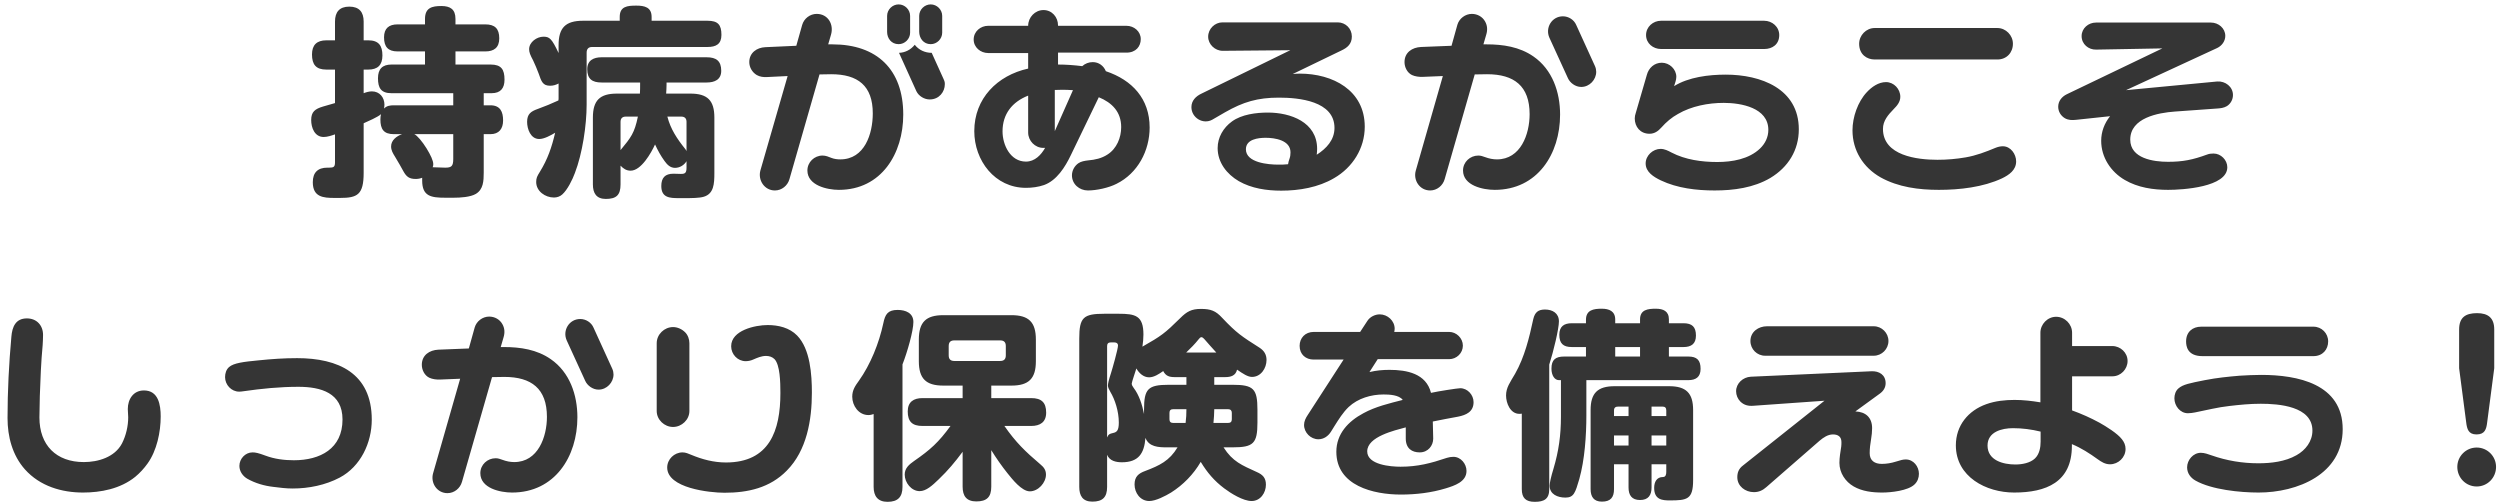 <svg width="223" height="45" viewBox="0 0 223 45" fill="none" xmlns="http://www.w3.org/2000/svg">
<path d="M34.256 9.681C34.508 9.429 34.796 9.393 35.138 9.393H40.43V8.313H34.922C33.986 8.313 33.716 7.845 33.716 6.981C33.716 6.153 34.112 5.757 34.922 5.757H37.91V4.587H35.462C34.616 4.587 34.256 4.173 34.256 3.327C34.256 2.535 34.688 2.175 35.462 2.175H37.91V1.689C37.91 0.699 38.522 0.537 39.368 0.537C40.16 0.537 40.628 0.825 40.628 1.689V2.175H43.292C44.138 2.175 44.534 2.553 44.534 3.417C44.534 4.245 44.066 4.587 43.292 4.587H40.628V5.757H43.76C44.714 5.757 45.002 6.189 45.002 7.107C45.002 7.881 44.642 8.313 43.85 8.313H43.148V9.393H43.742C44.624 9.393 44.876 9.969 44.876 10.743C44.876 11.481 44.516 11.967 43.742 11.967H43.148V15.405C43.148 16.143 43.112 16.899 42.446 17.295C41.96 17.583 41.06 17.637 40.466 17.637H39.728C38.45 17.637 37.658 17.511 37.658 16.107V15.855C37.478 15.927 37.298 15.963 37.082 15.963C36.506 15.963 36.254 15.765 35.984 15.279C35.804 14.955 35.57 14.523 35.228 13.965C35.048 13.677 34.886 13.407 34.886 13.065C34.886 12.507 35.372 12.147 35.858 11.967H35.138C34.22 11.967 33.932 11.517 33.932 10.653C33.932 10.473 33.95 10.347 33.986 10.185C33.68 10.455 32.834 10.815 32.438 10.995V15.423C32.438 17.367 31.88 17.655 30.332 17.655H29.828C28.838 17.655 27.902 17.583 27.902 16.251C27.902 15.387 28.352 14.955 29.198 14.955H29.36C29.774 14.955 29.882 14.883 29.882 14.469V11.985C29.576 12.093 29.198 12.219 28.874 12.219C28.064 12.219 27.758 11.391 27.758 10.707C27.758 9.969 28.1 9.717 28.82 9.501C29.144 9.411 29.486 9.303 29.882 9.195V6.207H29.108C28.19 6.207 27.83 5.757 27.83 4.857C27.83 4.011 28.262 3.597 29.108 3.597H29.882V1.923C29.882 1.077 30.278 0.591 31.16 0.591C32.042 0.591 32.438 1.077 32.438 1.923V3.597H32.852C33.77 3.597 34.112 4.065 34.112 4.947C34.112 5.811 33.68 6.207 32.852 6.207H32.438V8.313C32.672 8.223 32.924 8.151 33.176 8.151C33.86 8.151 34.292 8.691 34.292 9.339C34.292 9.429 34.274 9.573 34.256 9.681ZM36.956 11.967C37.208 12.075 37.676 12.633 38.054 13.245C38.414 13.839 38.648 14.325 38.648 14.649C38.648 14.757 38.63 14.829 38.594 14.919C38.972 14.919 39.332 14.955 39.71 14.955C40.268 14.955 40.43 14.829 40.43 14.181V11.967H36.956ZM49.52 11.841C49.124 12.075 48.548 12.399 48.098 12.399C47.324 12.399 47.018 11.499 47.018 10.869C47.018 10.167 47.36 9.933 47.972 9.717C48.656 9.465 49.142 9.267 49.808 8.961C49.826 8.871 49.826 8.817 49.826 8.727V7.449C49.574 7.575 49.358 7.647 49.07 7.647C48.422 7.647 48.296 7.287 48.044 6.549C47.9 6.171 47.738 5.775 47.558 5.397C47.288 4.893 47.198 4.659 47.198 4.389C47.198 3.759 47.882 3.273 48.476 3.273C49.016 3.273 49.214 3.435 49.826 4.731V4.029C49.826 2.481 50.438 1.851 52.004 1.851H55.28V1.509C55.28 0.573 55.946 0.501 56.756 0.501C57.494 0.501 58.124 0.645 58.124 1.509V1.851H63.11C64.028 1.851 64.352 2.193 64.352 3.111C64.352 3.939 63.866 4.191 63.11 4.191H52.814C52.49 4.191 52.328 4.371 52.328 4.695V9.321C52.328 11.175 51.95 13.695 51.284 15.423C51.068 16.017 50.618 16.935 50.15 17.349C49.952 17.529 49.682 17.619 49.412 17.619C48.638 17.619 47.828 17.061 47.828 16.233C47.828 15.873 47.918 15.711 48.152 15.333C48.854 14.199 49.214 13.137 49.52 11.841ZM61.238 14.379C61.022 14.739 60.626 14.973 60.212 14.973C59.78 14.973 59.51 14.685 59.276 14.361C58.934 13.893 58.682 13.425 58.43 12.885C58.088 13.641 57.188 15.225 56.252 15.225C55.874 15.225 55.604 15.045 55.352 14.775V16.449C55.352 17.403 54.974 17.745 54.038 17.745C53.192 17.745 52.886 17.223 52.886 16.449V10.491C52.886 8.961 53.498 8.349 55.028 8.349H57.08C57.098 8.079 57.098 7.827 57.098 7.557V7.359H53.66C52.832 7.359 52.382 7.053 52.382 6.171C52.382 5.379 52.958 5.109 53.66 5.109H63.038C63.884 5.109 64.334 5.433 64.334 6.315C64.334 7.107 63.74 7.359 63.038 7.359H59.456V7.557C59.456 7.827 59.438 8.079 59.42 8.349H61.58C63.11 8.349 63.722 8.961 63.722 10.491V15.441C63.722 16.413 63.668 17.277 62.786 17.547C62.39 17.673 61.634 17.673 61.076 17.673H60.536C59.744 17.673 58.988 17.637 58.988 16.593C58.988 15.855 59.33 15.495 60.068 15.495C60.284 15.495 60.5 15.513 60.734 15.513C61.094 15.513 61.238 15.441 61.238 14.955V14.379ZM59.528 10.401C59.816 11.517 60.392 12.381 61.13 13.299C61.184 13.371 61.202 13.407 61.238 13.479V10.869C61.238 10.563 61.076 10.401 60.77 10.401H59.528ZM55.352 13.389C56.288 12.255 56.594 11.877 56.9 10.401H55.82C55.514 10.401 55.352 10.563 55.352 10.869V13.389ZM79.13 2.841V1.419C79.13 0.861 79.598 0.393 80.156 0.393C80.714 0.393 81.182 0.861 81.182 1.419V2.913C81.182 3.471 80.714 3.939 80.156 3.939C79.508 3.939 79.13 3.417 79.13 2.841ZM81.992 2.823V1.419C81.992 0.861 82.46 0.393 83.018 0.393C83.576 0.393 84.044 0.861 84.044 1.419V2.913C84.044 3.471 83.576 3.939 83.018 3.939C82.37 3.939 81.992 3.399 81.992 2.823ZM73.1 6.639L70.418 15.981C70.256 16.557 69.734 16.989 69.122 16.989C68.186 16.989 67.592 16.071 67.826 15.207L70.256 6.783L68.42 6.873C68.096 6.891 67.79 6.855 67.502 6.693C67.106 6.459 66.836 6.009 66.836 5.541C66.836 4.713 67.502 4.245 68.258 4.209L71.03 4.083L71.552 2.229C71.714 1.653 72.254 1.239 72.848 1.239C73.856 1.239 74.396 2.175 74.126 3.093L73.874 3.957H74.252C78.23 3.957 80.57 6.207 80.57 10.221C80.57 13.695 78.626 16.935 74.828 16.935C73.784 16.935 72.02 16.539 72.02 15.207C72.02 14.469 72.632 13.875 73.37 13.875C73.658 13.875 73.91 13.983 74.18 14.091C74.414 14.181 74.684 14.217 74.954 14.217C77.132 14.217 77.852 11.931 77.852 10.113C77.852 7.647 76.52 6.621 74.144 6.621C73.784 6.621 73.442 6.639 73.1 6.639ZM80.192 4.713C80.75 4.695 81.254 4.425 81.596 3.993C81.956 4.461 82.514 4.713 83.108 4.713L84.152 7.017C84.278 7.287 84.278 7.359 84.278 7.521C84.278 8.169 83.792 8.871 82.928 8.871C82.46 8.871 81.956 8.583 81.74 8.133L80.192 4.713ZM91.712 6.117V4.731H88.148C87.464 4.731 86.852 4.227 86.852 3.525C86.852 2.805 87.464 2.301 88.148 2.301H91.712C91.712 1.545 92.324 0.897 93.08 0.897C93.836 0.897 94.376 1.527 94.376 2.265V2.301H100.478C101.162 2.301 101.756 2.805 101.756 3.489C101.756 4.137 101.324 4.695 100.478 4.695H94.376V5.757C95.096 5.757 95.816 5.811 96.536 5.901C96.788 5.667 97.13 5.541 97.472 5.541C98.012 5.541 98.444 5.865 98.642 6.351C101 7.143 102.548 8.817 102.548 11.373C102.548 13.443 101.486 15.459 99.596 16.395C98.894 16.755 97.814 16.989 97.04 16.989C96.284 16.989 95.618 16.431 95.618 15.639C95.618 15.207 95.852 14.793 96.194 14.559C96.428 14.397 96.752 14.343 97.058 14.307C97.688 14.253 98.264 14.127 98.786 13.785C99.614 13.263 100.01 12.273 100.01 11.337C100.01 9.987 99.2 9.159 98.012 8.673L95.51 13.857C95.006 14.901 94.268 16.089 93.134 16.503C92.612 16.683 92.054 16.755 91.514 16.755C88.742 16.755 86.906 14.325 86.906 11.697C86.906 8.781 88.958 6.729 91.712 6.117ZM94.088 11.697L95.708 8.043C95.402 8.025 95.096 8.007 94.79 8.007C94.556 8.007 94.322 8.025 94.088 8.025V11.697ZM91.712 8.529C90.29 9.087 89.426 10.167 89.426 11.715C89.426 12.939 90.128 14.415 91.514 14.415C92.306 14.415 92.864 13.821 93.224 13.191H93.062C92.324 13.191 91.712 12.561 91.712 11.823V8.529ZM117.452 13.803C118.316 13.245 119.036 12.489 119.036 11.409C119.036 9.015 115.868 8.709 114.086 8.709C112.178 8.709 110.9 9.087 109.262 10.023L108.146 10.671C107.318 11.139 106.274 10.509 106.274 9.555C106.274 8.979 106.67 8.583 107.174 8.349L115.094 4.479L109.064 4.533C108.38 4.533 107.768 3.957 107.768 3.273C107.768 2.571 108.362 1.995 109.046 1.995H119.324C120.026 1.995 120.584 2.553 120.584 3.255C120.584 3.903 120.206 4.245 119.666 4.497L115.31 6.603C115.526 6.585 115.724 6.567 115.94 6.567C118.874 6.567 121.736 8.043 121.736 11.301C121.736 13.227 120.656 14.937 119 15.891C117.596 16.719 115.886 17.007 114.284 17.007C112.988 17.007 111.638 16.809 110.504 16.161C109.424 15.531 108.614 14.487 108.614 13.209C108.614 12.255 109.118 11.391 109.892 10.833C110.756 10.203 112.052 10.041 113.096 10.041C115.112 10.041 117.488 10.887 117.488 13.281C117.488 13.461 117.47 13.623 117.452 13.803ZM114.896 14.649C114.914 14.487 114.968 14.325 115.022 14.163C115.094 13.965 115.112 13.785 115.112 13.587C115.112 12.507 113.726 12.291 112.898 12.291C112.232 12.291 111.134 12.417 111.134 13.317C111.134 14.523 113.15 14.685 114.014 14.685C114.302 14.685 114.59 14.685 114.896 14.649ZM129.476 4.083L129.998 2.211C130.16 1.653 130.7 1.239 131.294 1.239C131.78 1.239 132.23 1.491 132.464 1.905C132.68 2.283 132.698 2.679 132.572 3.093L132.32 3.957H132.608C134.066 3.957 135.542 4.173 136.784 5.037C138.476 6.207 139.16 8.223 139.16 10.221C139.16 13.731 137.144 16.935 133.328 16.935C132.284 16.935 130.502 16.557 130.502 15.207C130.502 14.451 131.132 13.875 131.87 13.875C132.086 13.875 132.284 13.947 132.482 14.019C132.824 14.145 133.166 14.217 133.526 14.217C135.65 14.217 136.442 11.967 136.442 10.185C136.442 7.665 135.056 6.621 132.644 6.621C132.266 6.621 131.906 6.639 131.546 6.639L128.864 15.981C128.702 16.557 128.18 16.989 127.568 16.989C126.632 16.989 126.038 16.071 126.29 15.207L128.702 6.783L126.938 6.855C126.578 6.873 126.218 6.819 125.948 6.693C125.534 6.495 125.282 6.009 125.282 5.541C125.282 4.677 125.966 4.227 126.758 4.191L129.476 4.083ZM139.862 6.981L138.206 3.363C137.81 2.481 138.422 1.455 139.412 1.455C139.916 1.455 140.402 1.761 140.6 2.229L142.274 5.901C142.346 6.063 142.382 6.243 142.382 6.405C142.382 7.107 141.788 7.755 141.05 7.755C140.51 7.755 140.042 7.377 139.862 6.981ZM157.376 4.371H148.16C147.458 4.371 146.828 3.867 146.828 3.129C146.828 2.391 147.458 1.851 148.16 1.851H157.358C158.078 1.851 158.708 2.391 158.708 3.129C158.708 3.957 158.096 4.371 157.376 4.371ZM149.33 7.683C150.626 6.873 152.426 6.657 153.938 6.657C157.052 6.657 160.454 7.899 160.454 11.535C160.454 13.407 159.5 14.919 157.916 15.873C156.422 16.755 154.64 16.989 152.948 16.989C151.328 16.989 149.618 16.791 148.142 16.089C147.512 15.783 146.792 15.351 146.792 14.577C146.792 13.875 147.44 13.281 148.124 13.281C148.484 13.281 148.79 13.443 149.096 13.605C150.338 14.253 151.796 14.451 153.182 14.451C154.496 14.451 156.008 14.199 156.998 13.245C157.448 12.813 157.736 12.237 157.736 11.589C157.736 9.609 155.306 9.177 153.758 9.177C152.372 9.177 150.878 9.465 149.672 10.167C149.114 10.473 148.628 10.887 148.196 11.373C147.908 11.697 147.584 11.931 147.134 11.931C146.306 11.931 145.82 11.301 145.82 10.563C145.82 10.401 145.856 10.239 145.91 10.077L146.9 6.675C147.062 6.063 147.566 5.595 148.232 5.595C148.916 5.595 149.528 6.171 149.528 6.855C149.528 7.143 149.402 7.431 149.33 7.683ZM178.166 5.307H167.222C166.538 5.307 165.836 4.875 165.836 3.903C165.836 3.147 166.466 2.499 167.222 2.499H178.166C178.922 2.499 179.552 3.147 179.552 3.903C179.552 4.695 178.994 5.307 178.166 5.307ZM165.242 11.625C165.242 10.455 165.71 9.087 166.52 8.223C166.952 7.755 167.564 7.323 168.23 7.323C168.932 7.323 169.508 7.935 169.508 8.637C169.508 9.087 169.22 9.429 168.914 9.735C168.428 10.239 167.96 10.761 167.96 11.499C167.96 13.893 171.02 14.253 172.82 14.253C173.666 14.253 174.512 14.181 175.34 14.037C176.276 13.875 177.122 13.551 177.986 13.191C178.202 13.101 178.436 13.047 178.652 13.047C179.354 13.047 179.84 13.749 179.84 14.397C179.84 15.171 179.21 15.603 178.58 15.909C176.888 16.701 174.8 16.935 172.946 16.935C171.164 16.935 169.328 16.701 167.744 15.819C166.196 14.937 165.242 13.425 165.242 11.625ZM188.218 10.365L185.176 10.689C184.816 10.725 184.51 10.725 184.186 10.545C183.826 10.329 183.592 9.951 183.592 9.519C183.592 9.015 183.916 8.619 184.366 8.403L192.88 4.317L186.976 4.425C186.292 4.443 185.68 3.939 185.68 3.219C185.68 2.517 186.292 2.013 186.958 2.013H197.218C197.884 2.013 198.496 2.517 198.496 3.201C198.496 3.669 198.19 4.083 197.776 4.281L189.64 8.043L197.776 7.269C198.496 7.215 199.18 7.737 199.18 8.475C199.18 8.871 198.982 9.249 198.64 9.465C198.37 9.627 198.064 9.663 197.758 9.681L193.996 9.951C192.502 10.059 190.018 10.509 190.018 12.453C190.018 14.145 192.106 14.433 193.384 14.433C194.716 14.433 195.598 14.253 196.876 13.785C197.056 13.713 197.254 13.695 197.452 13.695C198.1 13.695 198.676 14.271 198.676 14.919C198.676 16.701 194.662 16.935 193.402 16.935C192.07 16.935 190.702 16.737 189.532 16.053C188.29 15.333 187.426 14.037 187.426 12.561C187.426 11.751 187.714 10.995 188.218 10.365ZM14.334 37.149C14.334 38.535 13.992 40.191 13.164 41.343C12.858 41.775 12.48 42.189 12.066 42.531C10.734 43.611 8.97 43.935 7.404 43.935C5.514 43.935 3.57 43.377 2.22 41.865C1.104 40.605 0.672 38.949 0.672 37.293C0.672 34.881 0.798 32.451 1.014 30.039C1.086 29.157 1.392 28.401 2.4 28.401C3.282 28.401 3.84 29.031 3.84 29.877C3.84 30.183 3.822 30.489 3.804 30.795C3.66 32.307 3.606 33.819 3.552 35.331C3.552 35.979 3.516 36.609 3.516 37.239C3.516 39.705 5.01 41.217 7.476 41.217C8.754 41.217 10.23 40.785 10.878 39.561C11.238 38.859 11.436 38.013 11.436 37.221C11.436 36.969 11.4 36.735 11.4 36.483C11.4 35.619 11.886 34.827 12.84 34.827C14.136 34.827 14.334 36.123 14.334 37.149ZM33.162 37.437C33.162 39.489 32.172 41.613 30.3 42.603C29.04 43.269 27.546 43.575 26.106 43.575C25.53 43.575 24.954 43.503 24.396 43.431C23.586 43.341 22.776 43.107 22.074 42.711C21.66 42.477 21.354 42.045 21.354 41.559C21.354 40.929 21.876 40.353 22.524 40.353C22.794 40.353 23.046 40.407 23.676 40.641C24.486 40.947 25.368 41.055 26.214 41.055C28.554 41.055 30.552 40.029 30.552 37.419C30.552 35.043 28.626 34.503 26.61 34.503C24.972 34.503 23.334 34.665 21.714 34.899C21.588 34.917 21.462 34.935 21.336 34.935C20.634 34.935 20.076 34.323 20.076 33.639C20.076 33.297 20.184 32.955 20.436 32.739C20.85 32.379 21.732 32.271 23.046 32.145C24.288 32.019 25.332 31.947 26.502 31.947C30.156 31.947 33.162 33.279 33.162 37.437ZM41.82 31.083L42.342 29.211C42.504 28.653 43.044 28.239 43.638 28.239C44.124 28.239 44.574 28.491 44.808 28.905C45.024 29.283 45.042 29.679 44.916 30.093L44.664 30.957H44.952C46.41 30.957 47.886 31.173 49.128 32.037C50.82 33.207 51.504 35.223 51.504 37.221C51.504 40.731 49.488 43.935 45.672 43.935C44.628 43.935 42.846 43.557 42.846 42.207C42.846 41.451 43.476 40.875 44.214 40.875C44.43 40.875 44.628 40.947 44.826 41.019C45.168 41.145 45.51 41.217 45.87 41.217C47.994 41.217 48.786 38.967 48.786 37.185C48.786 34.665 47.4 33.621 44.988 33.621C44.61 33.621 44.25 33.639 43.89 33.639L41.208 42.981C41.046 43.557 40.524 43.989 39.912 43.989C38.976 43.989 38.382 43.071 38.634 42.207L41.046 33.783L39.282 33.855C38.922 33.873 38.562 33.819 38.292 33.693C37.878 33.495 37.626 33.009 37.626 32.541C37.626 31.677 38.31 31.227 39.102 31.191L41.82 31.083ZM52.206 33.981L50.55 30.363C50.154 29.481 50.766 28.455 51.756 28.455C52.26 28.455 52.746 28.761 52.944 29.229L54.618 32.901C54.69 33.063 54.726 33.243 54.726 33.405C54.726 34.107 54.132 34.755 53.394 34.755C52.854 34.755 52.386 34.377 52.206 33.981ZM64.752 41.253C68.64 41.253 69.612 38.409 69.612 35.061C69.612 34.071 69.576 32.559 69.09 32.037C68.892 31.839 68.622 31.749 68.334 31.749C67.92 31.749 67.56 31.911 67.182 32.073C66.984 32.163 66.75 32.217 66.516 32.217C65.796 32.217 65.22 31.605 65.22 30.885C65.22 29.463 67.362 28.995 68.478 28.995C69.432 28.995 70.422 29.229 71.106 29.931C72.276 31.137 72.42 33.423 72.42 35.025C72.42 37.455 71.97 40.173 70.188 41.973C68.676 43.521 66.714 43.953 64.626 43.953C63.276 43.953 59.514 43.539 59.514 41.703C59.514 40.965 60.144 40.353 60.882 40.353C61.152 40.353 61.404 40.461 61.656 40.569C62.646 40.983 63.672 41.253 64.752 41.253ZM61.494 30.615V36.663C61.494 37.437 60.81 38.085 60.036 38.085C59.262 38.085 58.578 37.437 58.578 36.663V30.615C58.578 29.823 59.262 29.175 60.036 29.175C60.432 29.175 60.828 29.355 61.116 29.643C61.368 29.895 61.494 30.273 61.494 30.615ZM80.502 32.505V43.431C80.502 44.331 80.088 44.763 79.17 44.763C78.306 44.763 77.928 44.259 77.928 43.431V36.933C77.766 36.987 77.64 37.023 77.46 37.023C76.596 37.023 76.02 36.195 76.02 35.385C76.02 34.791 76.29 34.413 76.614 33.963C77.64 32.523 78.414 30.615 78.792 28.833C78.954 28.041 79.188 27.645 80.07 27.645C80.772 27.645 81.474 27.915 81.474 28.725C81.474 29.517 80.934 31.407 80.502 32.505ZM85.866 40.299C85.182 41.217 84.57 41.955 83.742 42.747C83.148 43.323 82.608 43.809 82.032 43.809C81.294 43.809 80.7 43.053 80.7 42.333C80.7 41.757 81.096 41.433 81.528 41.127C82.986 40.119 83.724 39.453 84.786 37.995H82.284C81.384 37.995 80.97 37.617 80.97 36.699C80.97 35.853 81.492 35.511 82.284 35.511H85.866V34.395H84.138C82.59 34.395 81.96 33.765 81.96 32.217V30.291C81.96 28.743 82.59 28.113 84.138 28.113H90.222C91.77 28.113 92.4 28.743 92.4 30.291V32.217C92.4 33.765 91.77 34.395 90.222 34.395H88.422V35.511H91.986C92.886 35.511 93.318 35.889 93.318 36.807C93.318 37.653 92.778 37.995 91.986 37.995H89.592C90.618 39.471 91.464 40.281 92.796 41.415C93.102 41.667 93.3 41.919 93.3 42.333C93.3 43.053 92.616 43.827 91.86 43.827C91.14 43.827 90.294 42.747 89.862 42.207C89.358 41.577 88.854 40.857 88.422 40.155V43.413C88.422 44.349 88.008 44.727 87.09 44.727C86.208 44.727 85.866 44.241 85.866 43.413V40.299ZM89.214 30.363H85.128C84.786 30.363 84.624 30.525 84.624 30.867V31.695C84.624 32.037 84.786 32.199 85.128 32.199H89.214C89.556 32.199 89.718 32.037 89.718 31.695V30.867C89.718 30.525 89.556 30.363 89.214 30.363ZM105.036 39.903H104.082C103.344 39.903 102.48 39.867 102.174 39.057C102.066 40.443 101.562 41.235 100.068 41.235C99.546 41.235 98.97 41.109 98.754 40.569V43.431C98.754 44.349 98.358 44.745 97.44 44.745C96.576 44.745 96.27 44.223 96.27 43.431V30.201C96.27 28.311 96.63 27.987 98.52 27.987H99.78C101.274 27.987 101.994 28.149 101.994 29.841C101.994 30.183 101.958 30.579 101.904 30.921C103.578 29.967 103.884 29.751 105.27 28.383C105.864 27.789 106.278 27.555 107.124 27.555C107.988 27.555 108.438 27.717 109.014 28.347C110.328 29.733 110.76 30.003 112.344 31.011C112.758 31.281 112.974 31.623 112.974 32.109C112.974 32.847 112.47 33.621 111.678 33.621C111.3 33.621 110.868 33.333 110.346 32.973C110.22 33.513 109.788 33.639 109.284 33.639H108.312V34.323H109.95C111.822 34.323 112.164 34.683 112.164 36.555V37.689C112.164 39.561 111.804 39.903 109.95 39.903H109.14C109.95 41.181 110.796 41.505 112.092 42.099C112.632 42.333 112.92 42.621 112.92 43.233C112.92 43.953 112.434 44.691 111.642 44.691C110.886 44.691 109.788 44.007 109.194 43.557C108.312 42.891 107.682 42.153 107.106 41.199C106.458 42.315 105.54 43.251 104.46 43.935C103.956 44.241 103.092 44.691 102.516 44.691C101.706 44.691 101.202 43.953 101.202 43.215C101.202 42.513 101.562 42.225 102.156 42.009C103.434 41.523 104.316 41.109 105.036 39.903ZM105.81 31.443H108.492C108.06 30.975 107.718 30.579 107.466 30.291C107.322 30.129 107.232 30.075 107.178 30.075C107.07 30.075 106.998 30.165 106.926 30.255C106.566 30.705 106.224 31.047 105.81 31.443ZM98.754 39.021C98.88 38.733 98.97 38.697 99.276 38.625C99.618 38.553 99.798 38.409 99.798 37.689C99.798 36.699 99.456 35.637 99.042 34.953C98.916 34.737 98.826 34.539 98.826 34.395C98.826 34.233 98.898 33.891 99.096 33.297C99.222 32.901 99.726 31.137 99.726 30.813C99.726 30.651 99.618 30.543 99.402 30.543H99.078C98.862 30.543 98.754 30.651 98.754 30.867V39.021ZM105.828 34.323V33.639H104.784C104.316 33.639 103.992 33.549 103.758 33.099C103.398 33.351 102.948 33.657 102.498 33.657C101.994 33.657 101.598 33.279 101.364 32.865C101.31 33.063 100.95 34.089 100.95 34.215C100.95 34.341 101.022 34.467 101.13 34.611C101.598 35.223 101.886 36.087 102.048 36.933V36.555C102.048 34.683 102.39 34.323 104.262 34.323H105.828ZM108.24 37.725H109.554C109.77 37.725 109.878 37.617 109.878 37.401V36.825C109.878 36.627 109.77 36.501 109.554 36.501H108.312C108.312 36.915 108.276 37.311 108.24 37.725ZM105.756 37.725C105.81 37.311 105.828 36.915 105.828 36.501H104.64C104.424 36.501 104.316 36.609 104.316 36.825V37.401C104.316 37.617 104.424 37.725 104.64 37.725H105.756ZM122.892 32.037L122.154 33.189C122.748 33.045 123.342 32.991 123.936 32.991C125.484 32.991 127.212 33.315 127.644 35.043C128.274 34.899 130.038 34.629 130.254 34.629C130.902 34.629 131.442 35.223 131.442 35.871C131.442 36.735 130.776 37.023 130.056 37.167C129.3 37.311 128.562 37.437 127.806 37.599L127.842 39.129C127.842 39.741 127.392 40.353 126.636 40.353C125.952 40.353 125.394 40.011 125.394 39.111V38.121C124.404 38.391 121.956 38.949 121.956 40.263C121.956 41.469 124.062 41.631 124.926 41.631C126.456 41.631 127.626 41.325 129.066 40.839C129.246 40.785 129.444 40.749 129.642 40.749C130.308 40.749 130.812 41.379 130.812 42.009C130.812 42.981 129.732 43.323 128.976 43.557C127.68 43.953 126.312 44.115 124.962 44.115C122.532 44.115 119.202 43.341 119.202 40.299C119.202 38.697 120.264 37.581 121.614 36.861C122.694 36.267 123.936 35.979 125.124 35.673C124.8 35.223 123.918 35.187 123.414 35.187C122.298 35.187 121.128 35.529 120.3 36.303C119.778 36.807 119.418 37.401 119.04 37.995L118.716 38.517C118.464 38.913 118.068 39.183 117.6 39.183C116.916 39.183 116.322 38.589 116.322 37.905C116.322 37.581 116.466 37.293 116.646 37.023L119.85 32.073H117.168C116.484 32.073 115.926 31.623 115.926 30.849C115.926 30.165 116.412 29.607 117.186 29.607H121.326L121.974 28.617C122.208 28.257 122.658 28.041 123.072 28.041C123.774 28.041 124.404 28.617 124.404 29.319C124.404 29.409 124.386 29.517 124.368 29.607H129.264C129.912 29.607 130.488 30.165 130.488 30.831C130.488 31.497 129.93 32.037 129.264 32.037H122.892ZM144.078 28.833H146.292V28.491C146.292 27.627 146.976 27.537 147.696 27.537C148.362 27.537 148.866 27.753 148.866 28.491V28.833H150.162C150.936 28.833 151.278 29.157 151.278 29.931C151.278 30.669 150.864 30.957 150.162 30.957H148.866V31.803H150.594C151.368 31.803 151.692 32.127 151.692 32.901C151.692 33.639 151.26 33.909 150.594 33.909H141.504V37.041C141.504 38.841 141.36 41.001 140.874 42.729C140.514 43.953 140.388 44.385 139.632 44.385C138.948 44.385 138.228 44.097 138.228 43.323C138.228 43.071 138.354 42.513 138.57 41.811C139.038 40.245 139.236 38.805 139.236 37.167V33.909H139.056C138.678 33.909 138.39 33.495 138.39 32.883C138.39 32.091 138.75 31.803 139.524 31.803H141.468V30.957H140.208C139.434 30.957 139.092 30.633 139.092 29.859C139.092 29.121 139.506 28.833 140.208 28.833H141.468V28.527C141.468 27.645 142.152 27.537 142.872 27.537C143.538 27.537 144.078 27.753 144.078 28.509V28.833ZM138.192 32.523V43.629C138.192 44.511 137.742 44.763 136.896 44.763C136.104 44.763 135.744 44.421 135.744 43.629V36.897C135.672 36.915 135.6 36.915 135.528 36.915C134.718 36.915 134.34 35.961 134.34 35.277C134.34 34.575 134.7 34.107 135.15 33.333C135.996 31.839 136.41 30.129 136.77 28.455C136.914 27.861 137.202 27.609 137.814 27.609C138.48 27.609 139.056 27.933 139.056 28.671C139.056 29.319 138.57 31.353 138.192 32.523ZM146.292 30.957H144.078V31.803H146.292V30.957ZM143.97 41.415V43.629C143.97 44.367 143.664 44.745 142.89 44.745C142.17 44.745 141.882 44.313 141.882 43.629V36.573C141.882 35.061 142.512 34.449 144.024 34.449H148.884C150.396 34.449 151.026 35.061 151.026 36.573V42.819C151.026 44.547 150.504 44.637 148.938 44.637C148.29 44.637 147.552 44.583 147.552 43.521C147.552 42.999 147.768 42.549 148.344 42.549C148.596 42.549 148.632 42.279 148.632 42.099V41.415H147.318V43.485C147.318 44.169 147.03 44.601 146.292 44.601C145.554 44.601 145.266 44.169 145.266 43.485V41.415H143.97ZM145.266 37.113V36.267H144.348C144.114 36.267 143.97 36.357 143.97 36.609V37.113H145.266ZM147.318 37.113H148.632V36.609C148.632 36.375 148.524 36.267 148.29 36.267H147.318V37.113ZM145.266 38.841H143.97V39.741H145.266V38.841ZM147.318 38.841V39.741H148.632V38.841H147.318ZM157.614 29.103H167.136C167.856 29.103 168.45 29.697 168.45 30.417C168.45 31.137 167.856 31.731 167.136 31.731H157.452C156.732 31.731 156.138 31.155 156.138 30.417C156.138 29.589 156.858 29.103 157.614 29.103ZM165.498 36.699C166.416 36.735 166.992 37.239 166.992 38.193C166.992 38.517 166.956 38.841 166.902 39.165C166.83 39.579 166.776 40.011 166.776 40.425C166.776 41.091 167.226 41.379 167.856 41.379C168.27 41.379 168.702 41.307 169.098 41.181C169.548 41.037 169.764 40.983 169.998 40.983C170.682 40.983 171.168 41.613 171.168 42.261C171.168 42.621 171.042 42.963 170.772 43.215C170.196 43.773 168.666 43.935 167.892 43.935C167.01 43.935 166.11 43.827 165.354 43.395C164.598 42.963 164.076 42.171 164.076 41.289C164.076 40.803 164.166 40.317 164.238 39.831C164.256 39.705 164.256 39.561 164.256 39.435C164.256 38.949 163.95 38.751 163.5 38.751C163.05 38.751 162.654 39.021 162.312 39.309L157.56 43.449C157.236 43.737 156.894 43.899 156.444 43.899C155.688 43.899 154.968 43.377 154.968 42.567C154.968 42.153 155.094 41.811 155.472 41.523L162.744 35.745L156.39 36.195C155.958 36.231 155.562 36.141 155.238 35.817C155.004 35.583 154.86 35.241 154.86 34.899C154.86 34.197 155.472 33.639 156.174 33.603L166.92 33.117C167.622 33.081 168.198 33.441 168.198 34.179C168.198 34.575 168 34.881 167.676 35.115L165.498 36.699ZM184.83 33.567V36.609C185.676 36.915 186.486 37.275 187.278 37.707C187.854 38.031 188.88 38.661 189.276 39.183C189.474 39.435 189.6 39.705 189.6 40.047C189.6 40.803 188.952 41.415 188.214 41.415C187.782 41.415 187.44 41.199 187.116 40.965C186.396 40.443 185.64 39.957 184.812 39.615V39.777C184.812 43.017 182.508 43.935 179.664 43.935C177.162 43.935 174.462 42.531 174.462 39.723C174.462 37.959 175.56 36.627 177.18 36.051C177.99 35.763 178.854 35.673 179.7 35.673C180.474 35.673 181.248 35.763 182.004 35.889V29.679C182.004 28.923 182.634 28.257 183.408 28.257C184.182 28.257 184.83 28.905 184.83 29.679V30.867H188.412C189.15 30.867 189.78 31.461 189.78 32.199C189.78 32.937 189.168 33.567 188.43 33.567H184.83ZM182.022 38.499C181.212 38.301 180.384 38.193 179.556 38.193C178.566 38.193 177.288 38.517 177.288 39.741C177.288 41.073 178.692 41.433 179.772 41.433C180.348 41.433 181.086 41.307 181.518 40.893C181.914 40.515 182.022 39.921 182.022 39.399V38.499ZM196.35 29.139H206.358C207.096 29.139 207.672 29.733 207.672 30.453C207.672 31.173 207.186 31.767 206.358 31.767H196.458C195.09 31.767 195 30.849 195 30.453C195 29.607 195.576 29.139 196.35 29.139ZM201.462 43.935C199.824 43.935 197.286 43.683 195.846 42.873C195.396 42.621 195.09 42.207 195.09 41.685C195.09 41.037 195.63 40.389 196.314 40.389C196.638 40.389 196.98 40.515 197.286 40.623C198.618 41.091 200.022 41.325 201.444 41.325C202.578 41.325 203.838 41.181 204.846 40.605C205.656 40.155 206.268 39.363 206.268 38.409C206.268 36.231 203.262 36.015 201.66 36.015C200.724 36.015 199.788 36.105 198.87 36.213C197.844 36.321 196.8 36.591 195.792 36.789C195.594 36.825 195.378 36.861 195.162 36.861C194.46 36.861 193.956 36.195 193.956 35.529C193.956 35.205 194.064 34.863 194.316 34.647C194.73 34.287 195.324 34.179 196.674 33.909C197.79 33.693 198.726 33.603 199.77 33.513C200.4 33.477 201.048 33.441 201.696 33.441C204.936 33.441 208.968 34.233 208.968 38.283C208.968 42.315 204.918 43.935 201.462 43.935ZM222.486 32.847L221.856 37.671C221.784 38.301 221.64 38.751 220.902 38.751C220.182 38.751 220.056 38.265 219.984 37.671L219.354 32.847V29.391C219.354 28.311 219.93 27.933 220.956 27.933C221.946 27.933 222.486 28.365 222.486 29.391V32.847ZM220.92 39.921C221.874 39.921 222.648 40.695 222.648 41.649C222.648 42.621 221.874 43.395 220.92 43.395C219.966 43.395 219.192 42.621 219.192 41.649C219.192 40.695 219.966 39.921 220.92 39.921Z" fill="#353535"/>
</svg>
